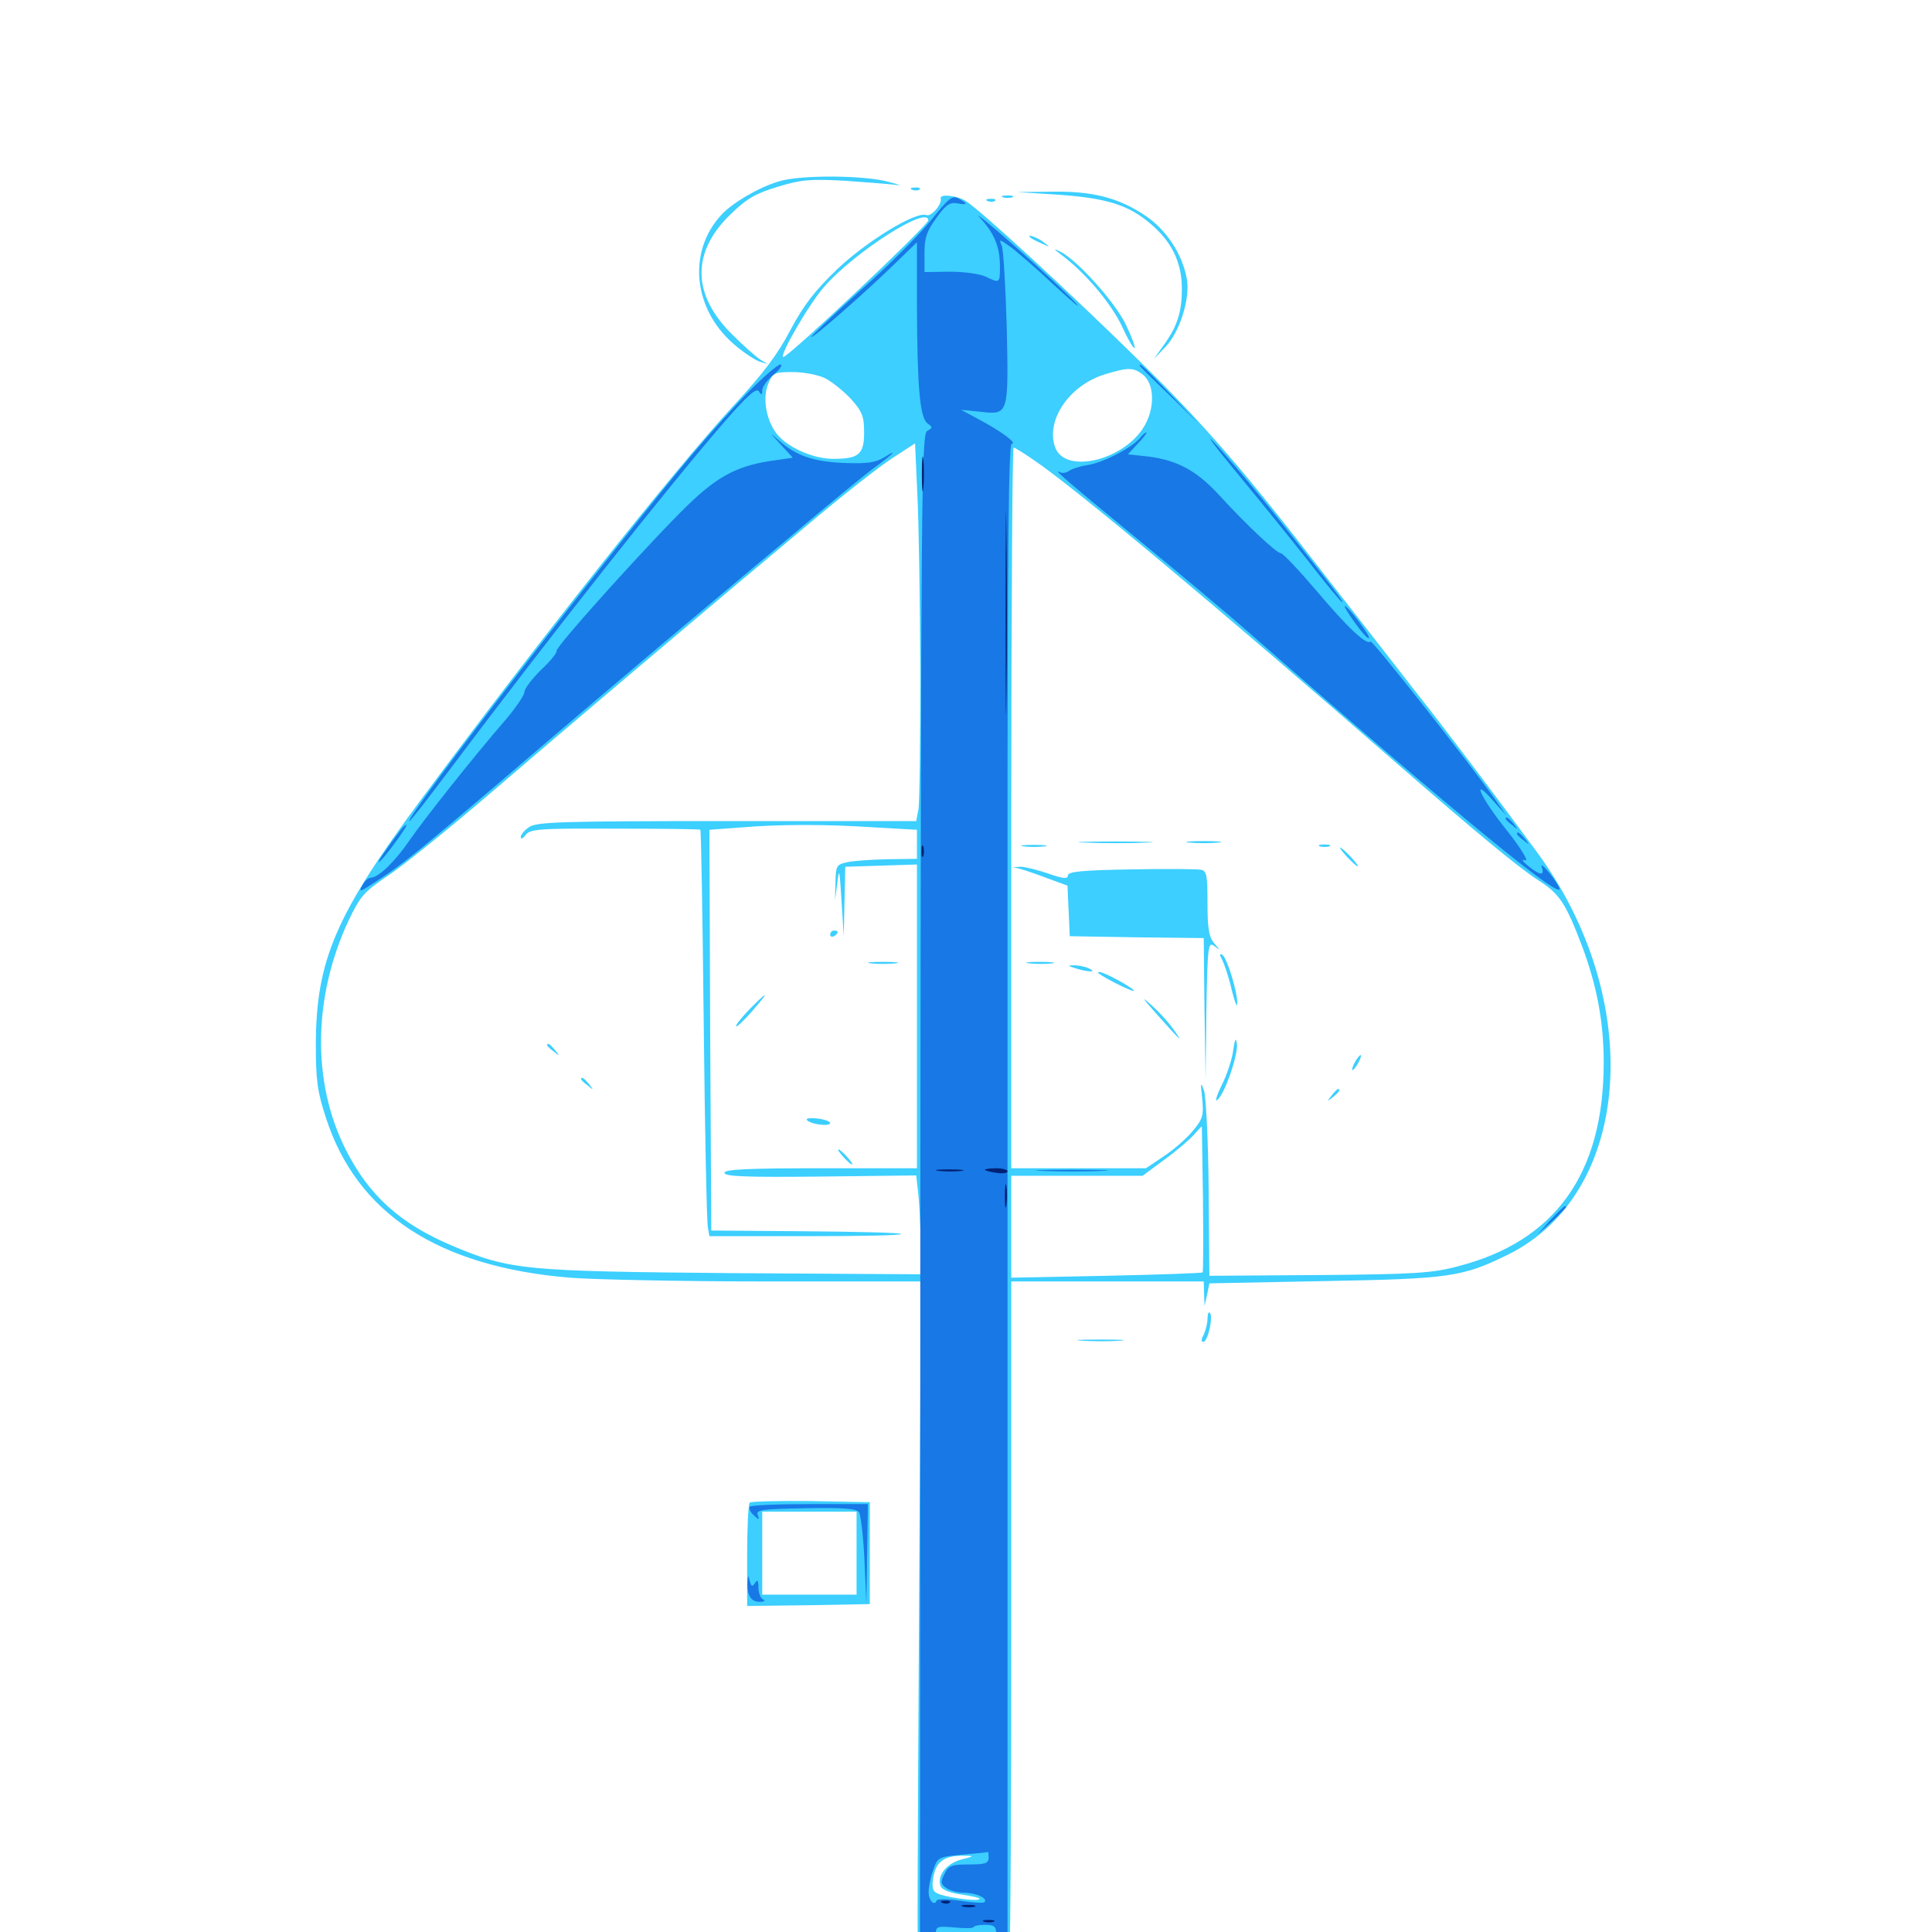 <svg xmlns="http://www.w3.org/2000/svg" viewBox="0 -1000 1000 1000">
	<path fill="#3ccfff" d="M402.93 -906.055C392.578 -902.93 379.297 -895.117 373.633 -889.062C355.273 -869.531 358.789 -838.672 381.445 -820.508C385.938 -816.797 391.406 -813.281 393.555 -812.695L397.461 -811.523L393.555 -813.867C391.406 -815.234 384.766 -821.094 378.906 -826.953C358.203 -847.461 357.812 -869.336 377.93 -888.867C386.523 -897.266 391.016 -899.805 402.539 -903.32C414.648 -907.031 419.336 -907.422 437.305 -906.445C448.633 -905.664 460.742 -904.688 463.867 -904.297C467.188 -903.711 465.43 -904.492 459.961 -905.859C447.461 -909.375 413.672 -909.57 402.93 -906.055ZM472.266 -901.758C470.703 -902.344 471.289 -902.93 473.438 -902.93C475.586 -903.125 476.758 -902.539 475.977 -901.953C475.391 -901.367 473.633 -901.172 472.266 -901.758ZM547.852 -899.219C572.656 -897.461 584.18 -893.945 595.508 -884.18C606.641 -874.805 611.719 -864.062 611.719 -850.586C611.719 -838.281 609.375 -831.055 602.148 -821.094L597.266 -814.258L603.32 -820.508C610.742 -828.32 616.211 -845.898 614.258 -855.859C611.914 -868.555 603.711 -881.055 592.969 -888.281C579.102 -897.656 565.43 -901.172 544.141 -900.781L526.367 -900.586ZM486.914 -897.266C487.695 -894.336 482.031 -887.695 479.492 -888.672C474.219 -890.82 448.633 -875.195 433.203 -860.547C421.875 -849.609 416.016 -842.188 409.18 -829.297C402.734 -816.797 394.727 -806.25 379.492 -789.844C347.852 -755.469 279.297 -668.945 218.359 -586.719C173.828 -526.758 163.672 -503.125 163.477 -459.766C163.477 -440.625 164.258 -434.961 168.75 -421.289C184.766 -371.875 226.758 -344.336 294.922 -338.672C307.227 -337.695 353.32 -336.719 397.07 -336.719H476.758L475.781 -181.055C474.805 -17.578 474.805 9.766 475.195 10.352C475.391 10.352 485.938 10.938 498.438 11.328C516.602 11.914 521.68 11.523 522.461 9.375C523.047 8.008 523.438 -70.508 523.438 -165.039V-336.719H573.242H623.047L623.242 -330.469L623.438 -324.023L624.805 -329.883L625.977 -335.742L685.547 -336.914C750.586 -338.086 757.031 -339.062 780.469 -350.586C844.727 -382.227 851.953 -482.031 795.508 -558.984C775 -586.914 749.414 -620.898 732.422 -642.383C723.242 -654.297 703.32 -679.688 688.281 -699.023C643.164 -757.422 624.023 -779.492 589.062 -813.867C554.102 -848.242 508.398 -890.43 500 -895.898C495.508 -898.828 486.133 -899.805 486.914 -897.266ZM480.469 -885.938C480.469 -883.398 408.203 -815.234 405.469 -815.234C402.93 -815.234 418.75 -842.773 426.758 -851.758C442.578 -869.727 480.469 -893.945 480.469 -885.938ZM591.797 -805.859C597.266 -801.367 597.852 -789.844 592.969 -780.664C583.398 -762.109 551.367 -753.906 546.094 -768.555C541.211 -782.617 553.516 -800.586 571.875 -806.25C584.18 -809.961 586.719 -809.961 591.797 -805.859ZM426.953 -804.297C430.469 -802.539 436.523 -797.656 440.43 -793.555C446.289 -786.914 447.266 -784.57 447.266 -776.172C447.266 -764.844 444.531 -762.5 431.25 -762.5C421.484 -762.5 408.984 -767.773 402.93 -774.414C396.875 -781.055 394.336 -793.555 397.656 -801.367C400 -807.031 400.781 -807.422 410.352 -807.422C415.82 -807.422 423.242 -806.055 426.953 -804.297ZM476.367 -652.93C476.367 -616.797 475.977 -584.375 475.391 -581.055L474.219 -575H376.172C290.625 -575 277.734 -574.609 273.828 -571.875C271.484 -570.312 269.531 -567.969 269.531 -566.797C269.531 -565.43 270.703 -566.016 272.07 -567.773C274.219 -570.898 278.906 -571.289 318.164 -571.094C342.188 -571.094 362.305 -570.898 362.5 -570.508C362.891 -570.117 363.672 -524.609 364.258 -469.336C364.844 -414.258 365.82 -366.992 366.406 -364.648L367.188 -360.156H417.383C444.922 -360.156 466.992 -360.547 466.406 -361.328C465.82 -361.914 443.359 -362.5 416.797 -362.695L368.164 -363.086L367.578 -466.797L367.188 -570.508L383.203 -571.68C403.906 -573.438 427.539 -573.438 453.711 -571.68L474.609 -570.508V-562.891V-555.469L459.57 -555.273C451.172 -555.078 441.797 -554.492 438.477 -553.711C433.008 -552.539 432.617 -551.953 432.422 -543.164L432.227 -533.984L433.398 -543.164C434.375 -551.172 434.57 -549.805 435.547 -533.984L436.719 -515.43L437.109 -533.398L437.5 -551.367L456.055 -551.953L474.609 -552.539V-474.023V-395.312H424.805C386.328 -395.312 375 -394.727 375 -392.969C375 -391.016 385.938 -390.625 424.609 -391.016L474.219 -391.602L475.195 -383.203C475.781 -378.516 476.367 -366.992 476.562 -357.617L476.758 -340.43L379.492 -341.016C271.484 -341.992 264.062 -342.578 234.375 -355.078C207.031 -366.602 190.82 -381.25 178.711 -405.469C161.328 -440.234 162.109 -484.375 180.469 -523.633C186.523 -536.328 188.477 -538.477 201.562 -547.266C209.375 -552.539 232.617 -571.289 252.93 -588.672C291.602 -621.875 362.109 -681.641 417.773 -728.125C435.547 -743.164 455.469 -758.789 461.914 -762.891L473.633 -770.508L474.805 -744.531C475.586 -730.273 476.172 -689.062 476.367 -652.93ZM534.766 -762.109C556.25 -747.656 632.031 -684.18 723.633 -604.297C762.891 -570.117 785.938 -550.977 796.289 -544.336C807.227 -537.305 810.352 -532.812 819.141 -509.57C826.562 -489.453 830.078 -471.094 830.078 -450C830.078 -392.383 804.883 -357.422 754.492 -344.531C741.406 -341.016 731.836 -340.43 682.617 -340.039L625.977 -339.648L625.586 -384.57C625.391 -409.375 624.219 -432.227 623.242 -435.352C621.484 -440.43 621.289 -439.844 622.266 -431.445C623.047 -422.656 622.656 -420.898 617.383 -414.648C614.062 -410.547 607.227 -404.688 602.148 -401.367L593.164 -395.312H558.203H523.438V-581.836C523.438 -684.375 524.023 -768.359 524.609 -768.359C525.195 -768.359 529.688 -765.625 534.766 -762.109ZM622.461 -341.406C622.266 -341.016 599.805 -340.234 572.656 -339.648L523.438 -338.672V-365.039V-391.406H557.422H591.406L602.734 -399.805C609.18 -404.492 616.016 -410.352 618.164 -412.891L622.07 -417.188L622.656 -379.688C622.852 -358.984 622.852 -341.797 622.461 -341.406ZM497.461 -37.5C489.648 -35.352 484.766 -28.906 486.914 -23.633C487.5 -21.875 491.992 -20.117 498.047 -19.336C503.516 -18.555 507.617 -17.578 507.031 -16.992C505.664 -15.625 487.695 -18.164 484.57 -20.312C482.617 -21.289 482.227 -24.023 483.203 -28.906C484.766 -36.719 489.062 -39.648 499.023 -39.453C504.492 -39.453 504.492 -39.258 497.461 -37.5ZM515.039 2.344C515.82 1.758 514.648 1.172 512.5 1.367C510.352 1.367 509.766 1.953 511.328 2.539C512.695 3.125 514.453 2.93 515.039 2.344ZM429.688 -516.211C429.688 -517.383 430.664 -518.359 431.641 -518.359C432.812 -518.359 433.594 -517.969 433.594 -517.578C433.594 -516.992 432.812 -516.016 431.641 -515.43C430.664 -514.844 429.688 -515.234 429.688 -516.211ZM450.781 -501.367C447.266 -501.758 450 -502.148 457.031 -502.148C464.062 -502.148 466.797 -501.758 463.477 -501.367C459.961 -500.977 454.102 -500.977 450.781 -501.367ZM387.695 -477.344C383.594 -473.047 380.469 -469.141 381.055 -468.75C381.445 -468.359 385.156 -471.875 389.258 -476.562C398.633 -487.305 397.852 -487.695 387.695 -477.344ZM283.203 -458.984C283.203 -458.594 284.766 -457.031 286.719 -455.664C289.648 -453.125 289.844 -453.32 287.305 -456.445C284.766 -459.57 283.203 -460.547 283.203 -458.984ZM300.781 -441.406C300.781 -441.016 302.344 -439.453 304.297 -438.086C307.227 -435.547 307.422 -435.742 304.883 -438.867C302.344 -441.992 300.781 -442.969 300.781 -441.406ZM417.773 -420.117C419.922 -417.969 429.688 -416.797 429.688 -418.75C429.688 -419.531 426.562 -420.703 422.852 -421.094C418.945 -421.484 416.797 -421.094 417.773 -420.117ZM436.523 -401.172C438.477 -399.023 440.43 -397.266 441.016 -397.266C441.602 -397.266 440.43 -399.023 438.477 -401.172C436.523 -403.32 434.57 -405.078 433.984 -405.078C433.398 -405.078 434.57 -403.32 436.523 -401.172ZM562.109 -563.867C553.125 -564.062 559.961 -564.453 577.148 -564.453C594.336 -564.453 601.562 -564.062 593.359 -563.867C585.156 -563.477 571.094 -563.477 562.109 -563.867ZM615.82 -563.867C611.719 -564.258 615.039 -564.648 623.047 -564.648C631.055 -564.648 634.375 -564.258 630.469 -563.867C626.367 -563.477 619.727 -563.477 615.82 -563.867ZM529.883 -561.914C526.758 -562.305 529.297 -562.695 535.156 -562.695C541.016 -562.695 543.555 -562.305 540.625 -561.914C537.5 -561.523 532.812 -561.523 529.883 -561.914ZM683.203 -561.914C681.836 -562.5 682.812 -562.891 685.547 -562.891C688.281 -562.891 689.258 -562.5 688.086 -561.914C686.719 -561.523 684.375 -561.523 683.203 -561.914ZM697.266 -556.445C699.805 -553.711 702.344 -551.562 702.734 -551.562C703.32 -551.562 701.758 -553.711 699.219 -556.445C696.68 -559.18 694.141 -561.328 693.75 -561.328C693.164 -561.328 694.727 -559.18 697.266 -556.445ZM528.32 -550.195C530.469 -549.609 536.719 -547.461 542.383 -545.312L552.539 -541.602L553.125 -528.516L553.711 -515.43L588.477 -514.844L623.047 -514.453L623.438 -477.734L624.023 -441.211L624.414 -477.148C625 -510.742 625.391 -512.695 628.516 -510.352C631.641 -507.812 631.641 -508.008 628.516 -511.719C625.781 -514.844 625 -519.336 625 -532.422C625 -546.875 624.609 -549.219 621.68 -549.805C619.727 -550.195 603.516 -550.391 585.547 -550C560.156 -549.609 552.734 -548.828 552.734 -546.875C552.734 -544.922 550.391 -545.117 542.578 -547.852C536.914 -549.805 530.469 -551.367 528.32 -551.367L524.414 -551.172ZM632.617 -503.125C633.789 -500.781 636.133 -493.945 637.5 -487.695C639.062 -481.445 640.43 -478.125 640.43 -480.469C640.625 -486.133 635.156 -504.297 632.617 -505.859C631.055 -506.641 631.25 -505.859 632.617 -503.125ZM532.812 -501.367C529.297 -501.758 531.641 -502.148 538.086 -502.148C544.531 -502.148 547.461 -501.758 544.531 -501.367C541.602 -500.977 536.328 -500.977 532.812 -501.367ZM556.641 -498.828C563.281 -496.68 568.359 -496.68 563.477 -498.828C561.328 -499.805 557.812 -500.391 555.664 -500.391C552.539 -500.391 552.734 -500 556.641 -498.828ZM568.555 -496.289C571.875 -493.555 587.695 -485.742 586.914 -487.305C585.547 -489.258 571.484 -496.875 569.141 -496.875C568.359 -496.875 568.164 -496.68 568.555 -496.289ZM598.438 -475.391C611.328 -460.938 612.695 -459.766 607.812 -466.602C605.664 -469.922 600.586 -475.586 596.484 -479.297C590.43 -484.766 590.82 -483.984 598.438 -475.391ZM638.281 -456.25C637.695 -451.562 634.961 -443.359 632.227 -438.086C629.688 -432.812 628.711 -429.492 630.078 -430.664C633.984 -433.789 640.82 -453.906 640.234 -459.57C639.648 -463.281 639.258 -462.5 638.281 -456.25ZM701.172 -450C700 -447.852 699.609 -446.094 700 -446.094C700.586 -446.094 701.953 -447.852 703.125 -450C704.297 -452.148 704.688 -453.906 704.297 -453.906C703.711 -453.906 702.344 -452.148 701.172 -450ZM689.258 -433.008C686.719 -429.883 686.914 -429.688 690.039 -432.227C693.164 -434.766 694.141 -436.328 692.578 -436.328C692.188 -436.328 690.625 -434.766 689.258 -433.008ZM519.141 -897.852C517.773 -898.438 518.75 -898.828 521.484 -898.828C524.219 -898.828 525.195 -898.438 524.023 -897.852C522.656 -897.461 520.312 -897.461 519.141 -897.852ZM511.328 -895.898C509.766 -896.484 510.352 -897.07 512.5 -897.07C514.648 -897.266 515.82 -896.68 515.039 -896.094C514.453 -895.508 512.695 -895.312 511.328 -895.898ZM533.398 -876.953C533.789 -876.562 536.328 -875.195 539.062 -874.023C543.75 -871.875 543.75 -871.875 540.234 -874.609C537.109 -877.148 530.664 -879.297 533.398 -876.953ZM549.805 -867.773C561.719 -858.789 575 -843.164 580.664 -831.25C583.789 -824.414 586.719 -819.336 587.305 -819.922C587.695 -820.312 585.742 -825.781 582.812 -831.836C577.344 -843.359 557.617 -865.43 548.828 -869.727C544.922 -871.68 545.117 -871.289 549.805 -867.773ZM625 -317.383C625 -315.039 624.023 -311.328 623.047 -309.18C621.68 -306.836 621.68 -305.469 622.852 -305.469C625.195 -305.469 628.125 -318.75 626.172 -320.508C625.586 -321.289 625 -319.727 625 -317.383ZM560.156 -306.055C554.492 -306.445 558.594 -306.641 569.336 -306.641C580.078 -306.641 584.766 -306.445 579.688 -306.055C574.609 -305.664 565.82 -305.664 560.156 -306.055ZM388.086 -222.266C387.305 -221.484 386.719 -209.18 386.719 -194.727V-168.75L418.555 -169.141L450.195 -169.727V-196.094V-222.461L419.727 -223.047C403.125 -223.242 388.867 -222.852 388.086 -222.266ZM443.359 -196.094V-174.609H418.945H394.531V-196.094V-217.578H418.945H443.359Z"/>
	<path fill="#1878e5" d="M481.836 -885.938C475.977 -878.711 459.766 -862.305 445.508 -849.805C431.445 -837.109 419.922 -826.172 419.922 -825.586C419.922 -824.219 445.703 -846.68 461.523 -861.914L474.609 -874.609V-840.625C474.805 -798.828 476.172 -783.789 480.078 -780.859C482.812 -778.906 482.812 -778.516 479.883 -776.953C476.953 -775.195 476.758 -743.359 476.367 -382.617L476.172 9.961L498.828 10.547L521.484 11.133V-163.281V-554.102C521.484 -715.82 522.07 -770.312 523.633 -770.312C526.953 -770.312 517.969 -776.953 506.836 -782.812L497.461 -787.891L507.227 -786.914C522.07 -785.156 522.07 -785.156 521.094 -830.469C520.508 -851.562 519.336 -870.703 518.555 -872.656C516.992 -876.367 517.188 -876.367 522.656 -872.461C525.781 -870.312 536.328 -861.133 545.898 -852.148C555.664 -843.164 560.352 -839.258 556.641 -843.359C552.93 -847.461 538.867 -860.547 525.391 -872.461C511.914 -884.375 503.711 -891.016 507.227 -887.305C514.648 -879.297 517.578 -872.266 517.578 -861.914C517.578 -853.32 517.383 -853.32 510.156 -856.836C507.227 -858.203 499.023 -859.375 491.602 -859.375L478.516 -859.18V-869.141C478.516 -876.953 479.688 -880.469 484.766 -887.305C489.453 -893.945 491.797 -895.508 495.508 -894.727C500.977 -893.75 501.172 -894.531 496.094 -897.266C492.969 -899.023 491.016 -897.461 481.836 -885.938ZM511.719 -38.477C511.719 -35.547 509.961 -34.961 501.562 -34.961C492.578 -34.961 491.016 -34.375 488.867 -30.078C486.719 -25.977 486.914 -24.805 489.648 -22.852C491.406 -21.484 495.703 -20.312 498.828 -20.312C505.273 -20.312 511.523 -17.383 509.57 -15.43C508.789 -14.844 503.125 -15.234 496.875 -16.211C490.039 -17.188 485.156 -17.188 484.766 -16.211C483.594 -13.086 480.469 -16.602 480.664 -20.898C480.664 -23.242 481.641 -28.32 483.008 -32.031C485.352 -38.672 485.547 -38.867 498.047 -40.039C505.078 -40.625 510.938 -41.211 511.328 -41.406C511.523 -41.602 511.719 -40.234 511.719 -38.477ZM515.625 0.586C515.625 4.883 514.844 5.078 500 5.078C485.352 5.078 484.375 4.883 484.375 0.977C484.375 -2.93 485.156 -3.125 494.141 -2.344C499.609 -1.758 503.906 -1.953 503.906 -2.539C503.906 -3.125 506.641 -3.711 509.766 -3.711C514.453 -3.711 515.625 -2.93 515.625 0.586ZM387.5 -797.266C379.883 -789.453 366.602 -774.609 358.008 -764.453C316.602 -715.234 208.398 -575 211.914 -575C212.5 -575 221.875 -587.109 233.008 -601.953C283.594 -669.336 346.68 -749.219 375.977 -782.812C387.109 -795.508 391.602 -799.414 392.773 -797.461C394.141 -795.312 394.531 -795.508 394.531 -798.047C394.531 -799.805 397.266 -803.516 400.586 -806.25C403.906 -808.984 405.273 -811.328 403.906 -811.328C402.539 -811.328 395.117 -804.883 387.5 -797.266ZM589.844 -810.742C589.844 -810.547 596.68 -803.711 605.078 -795.703L620.117 -781.055L605.469 -796.289C591.992 -810.156 589.844 -812.305 589.844 -810.742ZM639.062 -756.641C650.195 -743.164 667.188 -722.266 676.562 -710.352C685.938 -698.242 694.141 -688.281 694.727 -688.281C695.703 -688.281 691.406 -693.945 660.742 -732.617C648.633 -747.852 634.18 -764.844 628.711 -770.703C623.438 -776.367 627.93 -770.117 639.062 -756.641ZM403.906 -770.117L410.352 -763.086L400.977 -761.719C383.203 -759.375 372.852 -754.297 358.594 -741.016C341.016 -724.609 286.914 -664.648 288.086 -663.086C288.477 -662.305 284.961 -657.812 280.078 -653.32C275.391 -648.633 271.484 -643.555 271.484 -641.992C271.484 -640.234 267.188 -633.984 262.109 -627.93C244.531 -607.617 219.531 -575.977 212.109 -565.234C204.492 -554.102 196.094 -545.898 191.992 -545.703C190.625 -545.703 188.672 -543.945 187.5 -541.602C185.547 -538.086 186.328 -538.281 193.75 -543.164C207.812 -552.148 216.016 -558.789 263.672 -599.414C288.867 -621.094 324.219 -650.977 341.992 -666.016C359.766 -680.859 390.039 -706.445 409.375 -722.461C428.516 -738.672 447.852 -754.492 452.148 -757.617C462.305 -765.039 465.43 -768.164 458.008 -763.477C453.32 -760.547 449.023 -759.961 437.5 -760.352C421.289 -760.938 412.109 -764.062 403.32 -771.875C398.047 -776.562 398.047 -776.562 403.906 -770.117ZM589.844 -773.047C585.547 -768.164 571.875 -760.938 563.477 -759.375C559.18 -758.789 554.688 -757.227 553.32 -756.25C551.953 -755.273 549.805 -754.883 548.438 -755.664C544.531 -757.617 552.734 -750.586 591.992 -718.359C611.719 -702.148 635.938 -681.836 645.508 -673.438C755.469 -576.953 813.867 -529.102 806.641 -541.406C803.125 -547.461 796.68 -554.688 798.047 -551.172C799.609 -546.484 797.07 -546.875 791.016 -551.758C787.891 -554.297 787.305 -555.469 789.453 -554.688C791.406 -554.102 787.305 -560.742 780.469 -569.531C766.406 -586.914 760.938 -599.023 772.656 -585.742L779.688 -577.93L774.219 -585.742C761.523 -603.906 710.352 -668.75 709.375 -667.969C707.422 -665.82 697.656 -675 681.641 -693.945C672.461 -704.688 664.062 -713.672 662.891 -713.672C660.742 -713.672 645.117 -728.32 630.273 -744.531C619.141 -756.445 609.375 -761.719 594.531 -763.672L583.789 -764.844L589.062 -770.508C591.992 -773.633 593.945 -776.172 593.359 -776.172C592.773 -776.172 591.211 -774.805 589.844 -773.047ZM701.367 -677.539C704.883 -672.656 708.008 -669.141 708.594 -669.727C709.57 -670.508 697.656 -686.328 696.094 -686.328C695.508 -686.328 697.852 -682.422 701.367 -677.539ZM779.297 -576.172C779.297 -575.781 780.859 -574.219 782.812 -572.852C785.742 -570.312 785.938 -570.508 783.398 -573.633C780.859 -576.758 779.297 -577.734 779.297 -576.172ZM207.617 -570.703C199.219 -559.57 194.727 -552.93 196.289 -553.906C198.633 -555.273 211.523 -573.047 210.352 -573.047C209.766 -573.047 208.594 -571.875 207.617 -570.703ZM785.156 -568.359C785.156 -567.969 786.719 -566.406 788.672 -565.039C791.602 -562.5 791.797 -562.695 789.258 -565.82C786.719 -568.945 785.156 -569.922 785.156 -568.359ZM539.648 -393.945C531.25 -394.141 538.086 -394.531 554.688 -394.531C571.289 -394.531 578.125 -394.141 569.922 -393.945C561.523 -393.555 547.852 -393.555 539.648 -393.945ZM802.539 -368.555L795.898 -361.133L803.32 -367.773C807.227 -371.484 810.547 -374.805 810.547 -375.195C810.547 -376.758 808.984 -375.195 802.539 -368.555ZM388.086 -220.117C387.5 -219.141 388.477 -217.188 390.234 -215.625C392.969 -213.086 393.164 -213.281 392.188 -215.82C391.211 -218.555 394.336 -218.945 416.992 -219.336C436.719 -219.727 443.359 -219.141 444.727 -217.188C445.508 -215.82 446.875 -204.492 447.461 -192.188L448.438 -169.727L448.828 -195.703L449.219 -221.484H419.141C402.539 -221.484 388.477 -220.898 388.086 -220.117ZM386.914 -181.055C386.523 -174.219 388.867 -170.703 393.359 -170.898C395.508 -170.898 396.289 -171.484 395.117 -172.07C393.75 -172.461 392.578 -175.391 392.578 -178.125C392.578 -182.031 391.992 -182.617 390.82 -180.664C389.453 -178.516 388.867 -178.711 388.086 -181.641C387.305 -184.961 387.109 -184.766 386.914 -181.055Z"/>
	<path fill="#002274" d="M477.148 -754.688C477.148 -746.68 477.539 -743.359 477.93 -747.461C478.32 -751.367 478.32 -758.008 477.93 -762.109C477.539 -766.016 477.148 -762.695 477.148 -754.688ZM520.508 -682.422C520.508 -635.742 520.703 -616.602 520.898 -640.039C521.289 -663.281 521.289 -701.562 520.898 -725C520.703 -748.242 520.508 -729.102 520.508 -682.422ZM476.953 -559.375C476.953 -556.641 477.344 -555.664 477.93 -557.031C478.32 -558.203 478.32 -560.547 477.93 -561.914C477.344 -563.086 476.953 -562.109 476.953 -559.375ZM485.938 -393.945C482.422 -394.336 484.766 -394.727 491.211 -394.727C497.656 -394.727 500.586 -394.336 497.656 -393.945C494.727 -393.555 489.453 -393.555 485.938 -393.945ZM509.766 -394.531C509.766 -394.922 512.5 -395.312 515.625 -395.312C518.945 -395.312 521.484 -394.531 521.484 -393.75C521.484 -392.773 518.945 -392.383 515.625 -392.969C512.5 -393.359 509.766 -394.141 509.766 -394.531ZM520.117 -380.664C520.117 -375.391 520.508 -373.242 520.898 -376.367C521.289 -379.297 521.289 -383.594 520.898 -386.133C520.508 -388.477 520.117 -386.133 520.117 -380.664ZM487.891 -15.039C486.328 -15.625 486.914 -16.211 489.062 -16.211C491.211 -16.406 492.383 -15.82 491.602 -15.234C491.016 -14.648 489.258 -14.453 487.891 -15.039ZM498.633 -13.086C496.68 -13.672 497.852 -14.062 500.977 -14.062C504.297 -14.062 505.664 -13.672 504.492 -13.086C503.125 -12.695 500.391 -12.695 498.633 -13.086ZM509.375 -5.273C508.008 -5.859 508.984 -6.25 511.719 -6.25C514.453 -6.25 515.43 -5.859 514.258 -5.273C512.891 -4.883 510.547 -4.883 509.375 -5.273Z"/>
</svg>